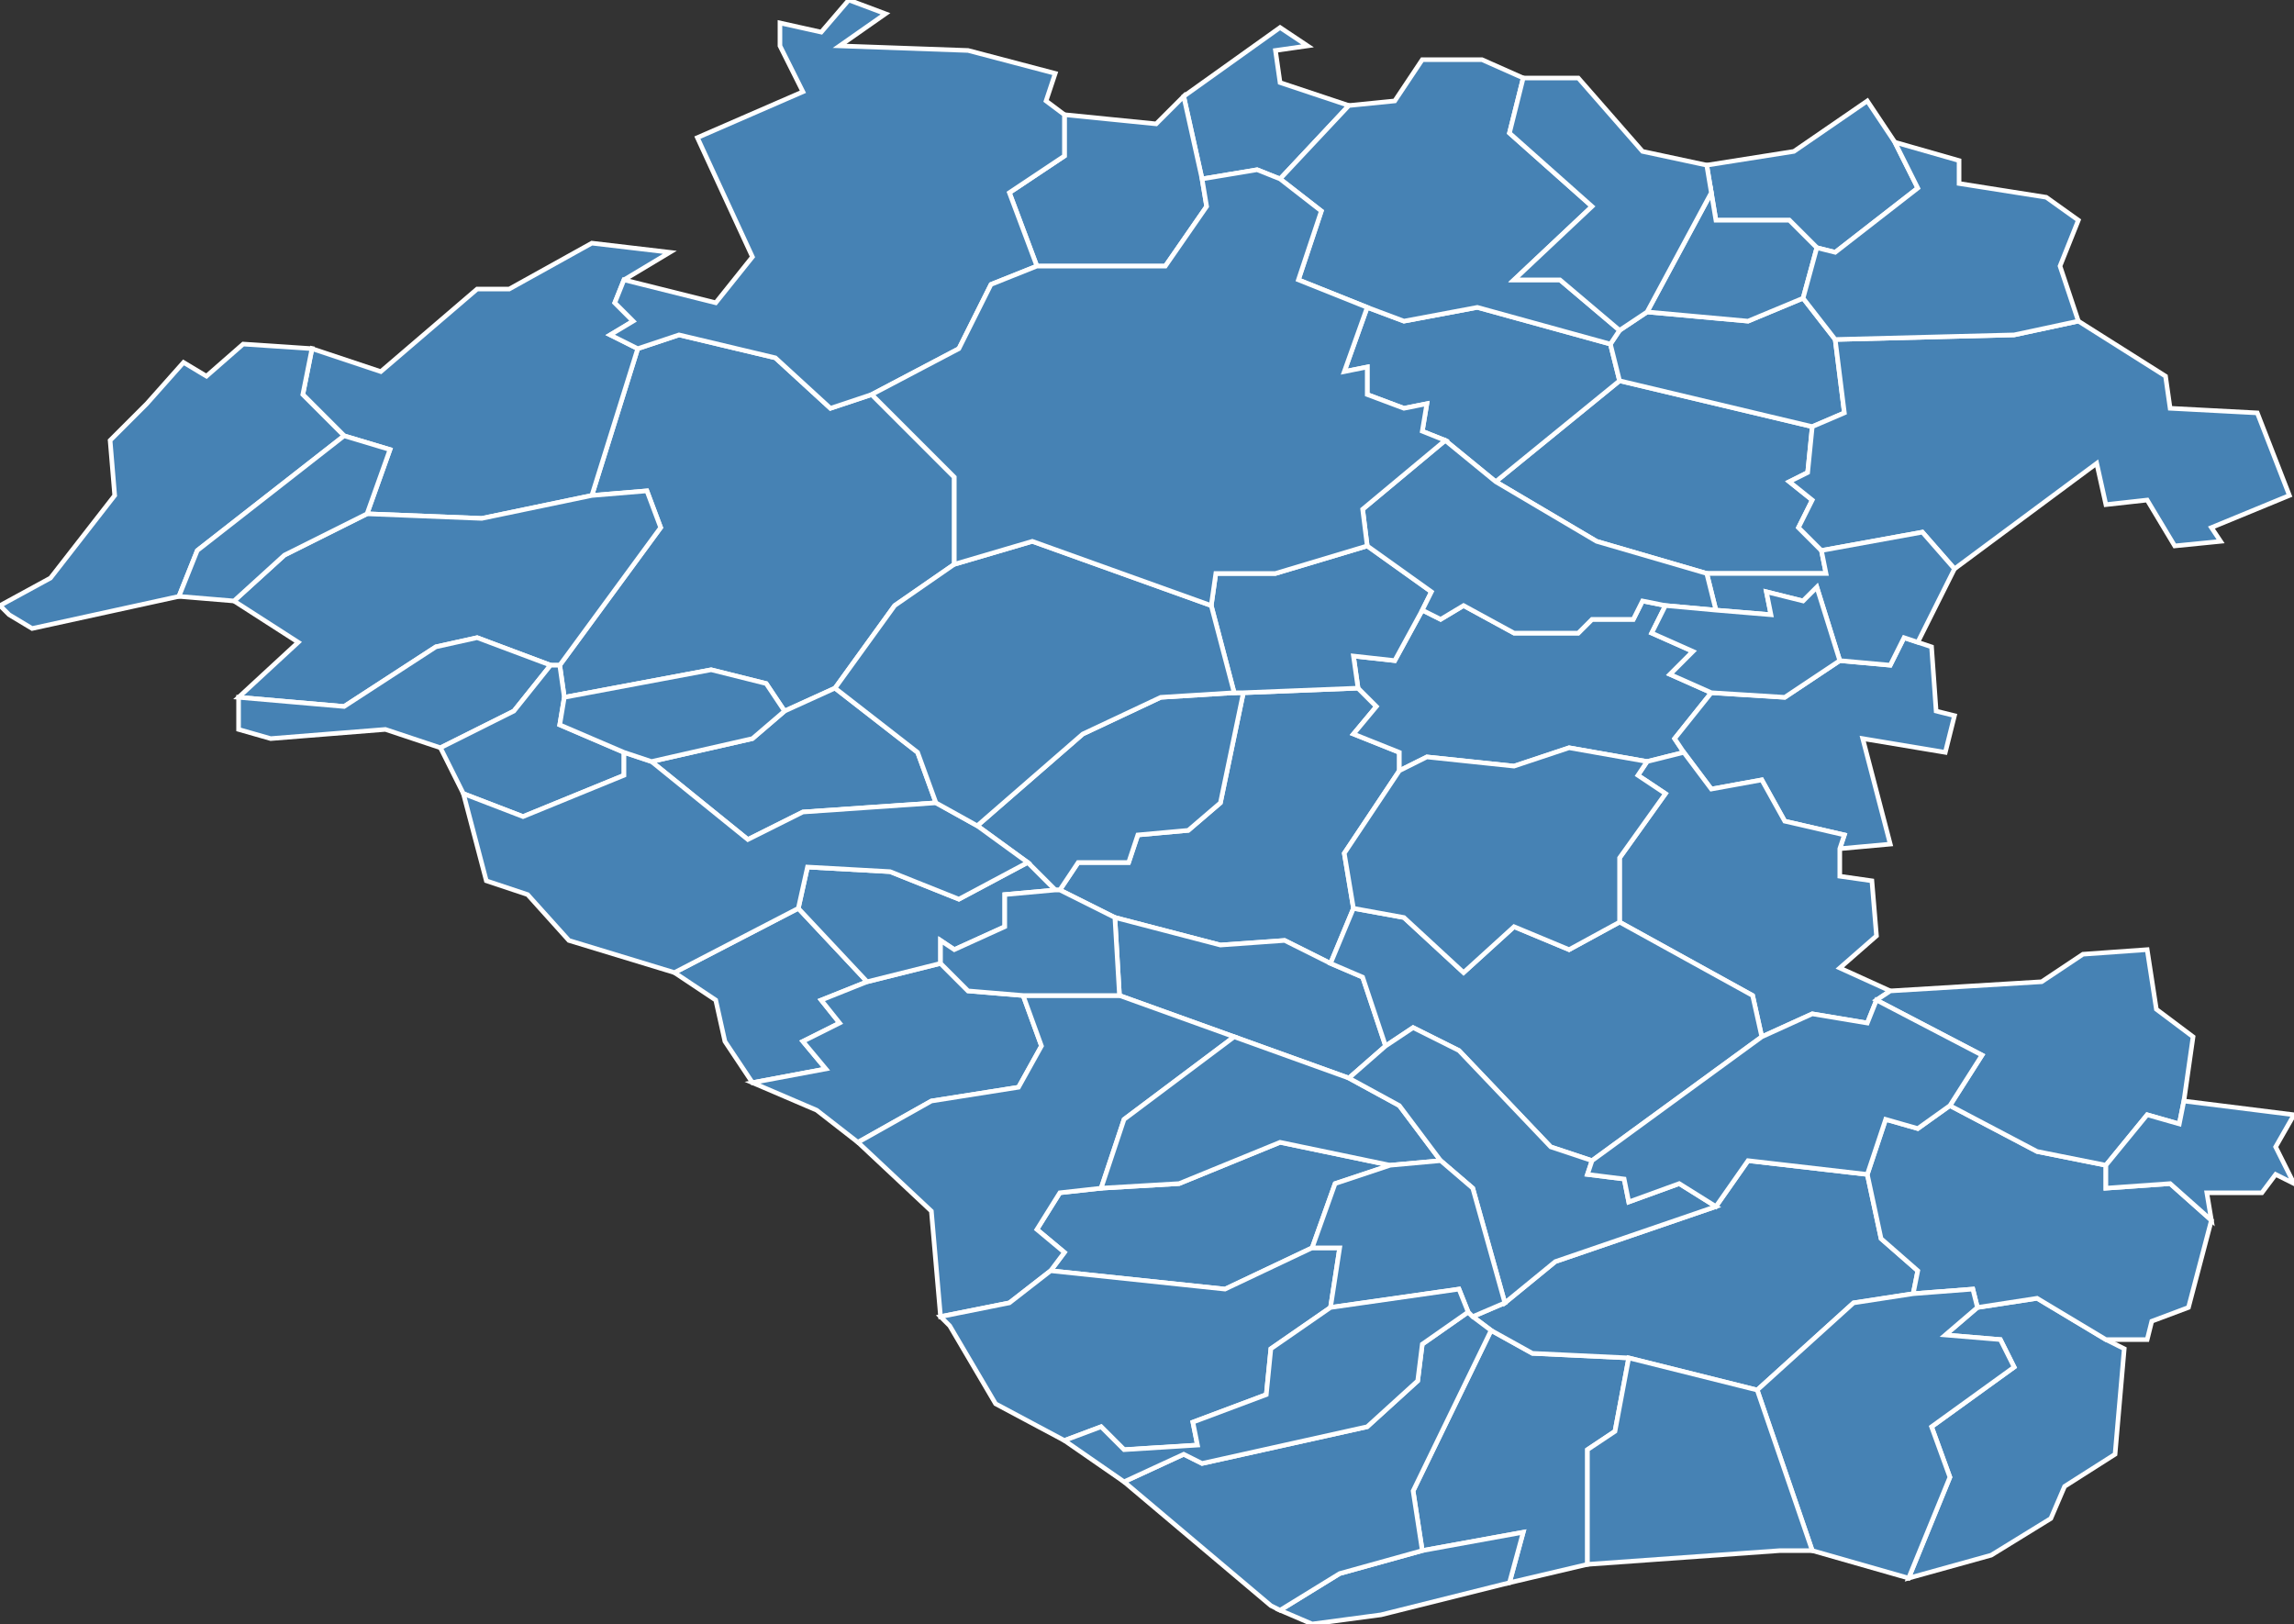 <?xml version="1.0" encoding="utf-8"?>
<svg version="1.1" id="svgmap" xmlns="http://www.w3.org/2000/svg" xmlns:xlink="http://www.w3.org/1999/xlink" x="0px" y="0px" width="100%" height="100%" viewBox="0 0 500 354">
<rect x="0" y="0" width="500" height="354" fill="#333333" stroke="none"/>
<polygon points="271,151 296,150 300,154 295,160 305,164 305,168 293,186 295,198 290,210 280,205 266,206 243,200 231,194 235,188 246,188 248,182 259,181 266,175 271,151" id="33008" class="commune" fill="steelblue" stroke-width="1" stroke="white" geotype="commune" geoname="Arbis" code_insee="33008" code_canton="3312"/><polygon points="326,105 353,83 395,93 394,103 390,105 395,109 392,115 397,120 398,125 372,125 348,118 326,105" id="33025" class="commune" fill="steelblue" stroke-width="1" stroke="white" geotype="commune" geoname="Baigneaux" code_insee="33025" code_canton="3312"/><polygon points="158,227 156,218 147,212 174,198 189,214 179,218 183,223 175,227 180,233 164,236 158,227" id="33040" class="commune" fill="steelblue" stroke-width="1" stroke="white" geotype="commune" geoname="Béguey" code_insee="33040" code_canton="3312"/><polygon points="353,83 326,105 315,96 310,94 311,88 306,89 298,86 298,80 293,81 298,67 306,70 322,67 351,75 353,83" id="33043" class="commune" fill="steelblue" stroke-width="1" stroke="white" geotype="commune" geoname="Bellebat" code_insee="33043" code_canton="3312"/><polygon points="396,54 390,48 374,48 373,42 372,36 391,33 407,22 413,31 418,41 400,55 396,54" id="33044" class="commune" fill="steelblue" stroke-width="1" stroke="white" geotype="commune" geoname="Bellefond" code_insee="33044" code_canton="3312"/><polygon points="262,39 258,21 279,6 285,10 278,11 279,18 294,23 279,39 274,37 262,39" id="33059" class="commune" fill="steelblue" stroke-width="1" stroke="white" geotype="commune" geoname="Blésignac" code_insee="33059" code_canton="3312"/><polygon points="189,214 205,210 211,216 223,217 227,228 222,237 203,240 187,249 178,242 164,236 180,233 175,227 183,223 179,218 189,214" id="33081" class="commune" fill="steelblue" stroke-width="1" stroke="white" geotype="commune" geoname="Cadillac" code_insee="33081" code_canton="3312"/><polygon points="367,164 359,166 342,163 330,167 311,165 305,168 305,164 295,160 300,154 296,150 295,143 304,144 310,133 314,135 319,132 330,138 344,138 347,135 356,135 358,131 363,132 360,138 369,142 364,147 373,151 365,161 367,164" id="33092" class="commune" fill="steelblue" stroke-width="1" stroke="white" geotype="commune" geoname="Cantois" code_insee="33092" code_canton="3312"/><polygon points="123,152 122,145 144,115 141,107 129,108 139,76 148,73 169,78 181,89 190,86 208,104 208,123 195,132 182,150 171,155 167,149 155,146 123,152" id="33093" class="commune" fill="steelblue" stroke-width="1" stroke="white" geotype="commune" geoname="Capian" code_insee="33093" code_canton="3312"/><polygon points="182,150 200,164 204,175 175,177 163,183 142,166 164,161 171,155 182,150" id="33098" class="commune" fill="steelblue" stroke-width="1" stroke="white" geotype="commune" geoname="Cardan" code_insee="33098" code_canton="3312"/><polygon points="447,331 434,339 416,344 425,322 421,311 439,298 436,292 424,291 431,285 444,283 459,292 463,294 461,317 450,324 447,331" id="33111" class="commune" fill="steelblue" stroke-width="1" stroke="white" geotype="commune" geoname="Caudrot" code_insee="33111" code_canton="3312"/><polygon points="395,93 353,83 351,75 353,72 359,68 381,70 393,65 400,74 402,90 395,93" id="33121" class="commune" fill="steelblue" stroke-width="1" stroke="white" geotype="commune" geoname="Cessac" code_insee="33121" code_canton="3312"/><polygon points="418,140 421,141 422,155 426,156 424,164 406,161 412,184 401,185 402,182 389,179 384,170 373,172 367,164 365,161 373,151 389,152 401,144 412,145 415,139 418,140" id="33131" class="commune" fill="steelblue" stroke-width="1" stroke="white" geotype="commune" geoname="Coirac" code_insee="33131" code_canton="3312"/><polygon points="396,54 393,65 381,70 359,68 373,42 374,48 390,48 396,54" id="33135" class="commune" fill="steelblue" stroke-width="1" stroke="white" geotype="commune" geoname="Courpiac" code_insee="33135" code_canton="3312"/><polygon points="243,200 266,206 280,205 290,210 297,213 302,228 294,235 269,226 244,217 243,200" id="33152" class="commune" fill="steelblue" stroke-width="1" stroke="white" geotype="commune" geoname="Donzac" code_insee="33152" code_canton="3312"/><polygon points="269,151 271,151 266,175 259,181 248,182 246,188 235,188 231,194 230,194 224,188 213,180 236,160 253,152 269,151" id="33156" class="commune" fill="steelblue" stroke-width="1" stroke="white" geotype="commune" geoname="Escoussans" code_insee="33156" code_canton="3312"/><polygon points="294,23 304,22 310,13 323,13 332,17 329,29 347,45 330,61 340,61 353,72 351,75 322,67 306,70 298,67 283,61 288,46 279,39 294,23" id="33163" class="commune" fill="steelblue" stroke-width="1" stroke="white" geotype="commune" geoname="Faleyras" code_insee="33163" code_canton="3312"/><polygon points="492,90 499,108 482,115 484,118 474,119 468,109 459,110 457,101 426,124 419,116 397,120 392,115 395,109 390,105 394,103 395,93 402,90 400,74 439,73 453,70 472,82 473,89 492,90" id="33175" class="commune" fill="steelblue" stroke-width="1" stroke="white" geotype="commune" geoname="Frontenac" code_insee="33175" code_canton="3312"/><polygon points="240,259 257,258 279,249 303,254 291,258 286,272 267,281 229,277 232,273 226,268 231,260 240,259" id="33176" class="commune" fill="steelblue" stroke-width="1" stroke="white" geotype="commune" geoname="Gabarnac" code_insee="33176" code_canton="3312"/><polygon points="359,166 367,164 373,172 384,170 389,179 402,182 401,185 401,191 408,192 409,204 401,211 412,216 409,218 407,223 395,221 384,226 382,217 353,201 353,187 363,173 357,169 359,166" id="33189" class="commune" fill="steelblue" stroke-width="1" stroke="white" geotype="commune" geoname="Gornac" code_insee="33189" code_canton="3312"/><polygon points="80,112 85,98 75,95 66,86 68,76 83,81 104,63 111,63 129,53 146,55 136,61 134,66 138,70 133,73 139,76 129,108 105,113 80,112" id="33201" class="commune" fill="steelblue" stroke-width="1" stroke="white" geotype="commune" geoname="Haux" code_insee="33201" code_canton="3312"/><polygon points="296,150 271,151 269,151 264,132 265,125 278,125 298,119 312,129 310,133 304,144 295,143 296,150" id="33215" class="commune" fill="steelblue" stroke-width="1" stroke="white" geotype="commune" geoname="Ladaux" code_insee="33215" code_canton="3312"/><polygon points="122,145 120,145 104,139 95,141 75,154 52,152 65,140 51,131 62,121 80,112 105,113 129,108 141,107 144,115 122,145" id="33226" class="commune" fill="steelblue" stroke-width="1" stroke="white" geotype="commune" geoname="Langoiran" code_insee="33226" code_canton="3312"/><polygon points="224,188 230,194 219,195 219,202 208,207 205,205 205,210 189,214 174,198 176,189 194,190 209,196 224,188" id="33231" class="commune" fill="steelblue" stroke-width="1" stroke="white" geotype="commune" geoname="Laroque" code_insee="33231" code_canton="3312"/><polygon points="96,163 84,159 59,161 52,159 52,152 75,154 95,141 104,139 120,145 112,155 96,163" id="33241" class="commune" fill="steelblue" stroke-width="1" stroke="white" geotype="commune" geoname="Lestiac-sur-Garonne" code_insee="33241" code_canton="3312"/><polygon points="205,287 203,264 187,249 203,240 222,237 227,228 223,217 244,217 269,226 245,244 240,259 231,260 226,268 232,273 229,277 220,284 205,287" id="33253" class="commune" fill="steelblue" stroke-width="1" stroke="white" geotype="commune" geoname="Loupiac" code_insee="33253" code_canton="3312"/><polygon points="393,65 396,54 400,55 418,41 413,31 427,35 427,40 446,43 453,48 449,58 453,70 439,73 400,74 393,65" id="33258" class="commune" fill="steelblue" stroke-width="1" stroke="white" geotype="commune" geoname="Lugasson" code_insee="33258" code_canton="3312"/><polygon points="426,124 418,140 415,139 412,145 401,144 396,128 393,131 385,129 386,134 374,133 372,125 398,125 397,120 419,116 426,124" id="33275" class="commune" fill="steelblue" stroke-width="1" stroke="white" geotype="commune" geoname="Martres" code_insee="33275" code_canton="3312"/><polygon points="303,254 279,249 257,258 240,259 245,244 269,226 294,235 305,241 314,253 303,254" id="33288" class="commune" fill="steelblue" stroke-width="1" stroke="white" geotype="commune" geoname="Monprimblanc" code_insee="33288" code_canton="3312"/><polygon points="326,105 348,118 372,125 374,133 363,132 358,131 356,135 347,135 344,138 330,138 319,132 314,135 310,133 312,129 298,119 297,111 315,96 326,105" id="33292" class="commune" fill="steelblue" stroke-width="1" stroke="white" geotype="commune" geoname="Montignac" code_insee="33292" code_canton="3312"/><polygon points="290,210 295,198 306,200 319,212 330,202 342,207 353,201 382,217 384,226 347,253 338,250 318,229 308,224 302,228 297,213 290,210" id="33299" class="commune" fill="steelblue" stroke-width="1" stroke="white" geotype="commune" geoname="Mourens" code_insee="33299" code_canton="3312"/><polygon points="231,194 243,200 244,217 223,217 211,216 205,210 205,205 208,207 219,202 219,195 230,194 231,194" id="33308" class="commune" fill="steelblue" stroke-width="1" stroke="white" geotype="commune" geoname="Omet" code_insee="33308" code_canton="3312"/><polygon points="120,145 122,145 123,152 122,158 136,164 136,169 114,178 101,173 97,165 96,163 112,155 120,145" id="33311" class="commune" fill="steelblue" stroke-width="1" stroke="white" geotype="commune" geoname="Paillet" code_insee="33311" code_canton="3312"/><polygon points="325,290 334,295 355,296 352,312 346,316 346,341 329,345 332,334 310,338 308,325 325,290" id="33323" class="commune" fill="steelblue" stroke-width="1" stroke="white" geotype="commune" geoname="Pian-sur-Garonne" code_insee="33323" code_canton="3312"/><polygon points="136,164 142,166 163,183 175,177 204,175 213,180 224,188 209,196 194,190 176,189 174,198 147,212 124,205 115,195 106,192 101,173 114,178 136,169 136,164" id="33355" class="commune" fill="steelblue" stroke-width="1" stroke="white" geotype="commune" geoname="Rions" code_insee="33355" code_canton="3312"/><polygon points="332,17 333,17 344,17 358,33 372,36 373,42 359,68 353,72 340,61 330,61 347,45 329,29 332,17" id="33358" class="commune" fill="steelblue" stroke-width="1" stroke="white" geotype="commune" geoname="Romagne" code_insee="33358" code_canton="3312"/><polygon points="355,296 334,295 325,290 321,287 328,284 339,275 374,263 381,253 407,256 410,270 418,277 417,282 404,284 383,303 355,296" id="33367" class="commune" fill="steelblue" stroke-width="1" stroke="white" geotype="commune" geoname="Saint-André-du-Bois" code_insee="33367" code_canton="3312"/><polygon points="207,289 205,287 220,284 229,277 267,281 286,272 292,272 290,285 277,294 276,304 260,310 261,315 245,316 240,311 232,314 217,306 207,289" id="33392" class="commune" fill="steelblue" stroke-width="1" stroke="white" geotype="commune" geoname="Sainte-Croix-du-Mont" code_insee="33392" code_canton="3312"/><polygon points="482,266 477,285 469,288 468,292 459,292 444,283 431,285 430,281 417,282 418,277 410,270 407,256 411,244 418,246 425,241 444,251 459,254 459,259 473,258 482,266" id="33403" class="commune" fill="steelblue" stroke-width="1" stroke="white" geotype="commune" geoname="Sainte-Foy-la-Longue" code_insee="33403" code_canton="3312"/><polygon points="373,151 364,147 369,142 360,138 363,132 374,133 386,134 385,129 393,131 396,128 401,144 389,152 373,151" id="33409" class="commune" fill="steelblue" stroke-width="1" stroke="white" geotype="commune" geoname="Saint-Genis-du-Bois" code_insee="33409" code_canton="3312"/><polygon points="347,253 346,256 354,257 355,262 366,258 374,263 339,275 328,284 321,259 314,253 305,241 294,235 302,228 308,224 318,229 338,250 347,253" id="33411" class="commune" fill="steelblue" stroke-width="1" stroke="white" geotype="commune" geoname="Saint-Germain-de-Grave" code_insee="33411" code_canton="3312"/><polygon points="478,226 476,240 475,245 468,243 459,254 444,251 425,241 432,230 409,218 412,216 445,214 454,208 468,207 470,220 478,226" id="33427" class="commune" fill="steelblue" stroke-width="1" stroke="white" geotype="commune" geoname="Saint-Laurent-du-Bois" code_insee="33427" code_canton="3312"/><polygon points="500,258 496,256 493,260 481,260 482,266 473,258 459,259 459,254 468,243 475,245 476,240 500,243 496,250 500,258" id="33428" class="commune" fill="steelblue" stroke-width="1" stroke="white" geotype="commune" geoname="Saint-Laurent-du-Plan" code_insee="33428" code_canton="3312"/><polygon points="258,21 262,39 263,45 254,58 226,58 220,42 232,34 232,25 252,27 258,21" id="33431" class="commune" fill="steelblue" stroke-width="1" stroke="white" geotype="commune" geoname="Saint-Léon" code_insee="33431" code_canton="3312"/><polygon points="329,345 301,352 286,354 279,351 292,343 310,338 332,334 329,345" id="33435" class="commune" fill="steelblue" stroke-width="1" stroke="white" geotype="commune" geoname="Saint-Macaire" code_insee="33435" code_canton="3312"/><polygon points="277,350 245,323 258,317 262,319 298,311 309,301 310,293 320,286 321,287 325,290 308,325 310,338 292,343 279,351 277,350" id="33438" class="commune" fill="steelblue" stroke-width="1" stroke="white" geotype="commune" geoname="Saint-Maixant" code_insee="33438" code_canton="3312"/><polygon points="384,226 395,221 407,223 409,218 432,230 425,241 418,246 411,244 407,256 381,253 374,263 366,258 355,262 354,257 346,256 347,253 384,226" id="33440" class="commune" fill="steelblue" stroke-width="1" stroke="white" geotype="commune" geoname="Saint-Martial" code_insee="33440" code_canton="3312"/><polygon points="431,285 424,291 436,292 439,298 421,311 425,322 416,344 395,338 383,303 404,284 417,282 430,281 431,285" id="33444" class="commune" fill="steelblue" stroke-width="1" stroke="white" geotype="commune" geoname="Saint-Martin-de-Sescas" code_insee="33444" code_canton="3312"/><polygon points="383,303 395,338 388,338 346,341 346,316 352,312 355,296 383,303" id="33463" class="commune" fill="steelblue" stroke-width="1" stroke="white" geotype="commune" geoname="Saint-Pierre-d'Aurillac" code_insee="33463" code_canton="3312"/><polygon points="295,198 293,186 305,168 311,165 330,167 342,163 359,166 357,169 363,173 353,187 353,201 342,207 330,202 319,212 306,200 295,198" id="33464" class="commune" fill="steelblue" stroke-width="1" stroke="white" geotype="commune" geoname="Saint-Pierre-de-Bat" code_insee="33464" code_canton="3312"/><polygon points="185,0 193,3 183,10 211,11 230,16 228,22 232,25 232,34 220,42 226,58 216,62 209,76 190,86 181,89 169,78 148,73 139,76 133,73 138,70 134,66 136,61 156,66 164,56 152,30 175,20 170,10 170,5 179,7 185,0" id="33505" class="commune" fill="steelblue" stroke-width="1" stroke="white" geotype="commune" geoname="Sauve" code_insee="33505" code_canton="3312"/><polygon points="290,285 292,272 286,272 291,258 303,254 314,253 321,259 328,284 321,287 320,286 318,281 290,285" id="33510" class="commune" fill="steelblue" stroke-width="1" stroke="white" geotype="commune" geoname="Semens" code_insee="33510" code_canton="3312"/><polygon points="269,151 253,152 236,160 213,180 204,175 200,164 182,150 195,132 208,123 225,118 264,132 269,151" id="33515" class="commune" fill="steelblue" stroke-width="1" stroke="white" geotype="commune" geoname="Soulignac" code_insee="33515" code_canton="3312"/><polygon points="2,134 0,132 11,126 25,108 24,96 32,88 40,79 45,82 53,75 68,76 66,86 75,95 43,120 39,130 7,137 2,134" id="33518" class="commune" fill="steelblue" stroke-width="1" stroke="white" geotype="commune" geoname="Tabanac" code_insee="33518" code_canton="3312"/><polygon points="262,39 274,37 279,39 288,46 283,61 298,67 293,81 298,80 298,86 306,89 311,88 310,94 315,96 297,111 298,119 278,125 265,125 264,132 225,118 208,123 208,104 190,86 209,76 216,62 226,58 254,58 263,45 262,39" id="33523" class="commune" fill="steelblue" stroke-width="1" stroke="white" geotype="commune" geoname="Targon" code_insee="33523" code_canton="3312"/><polygon points="80,112 62,121 51,131 39,130 43,120 75,95 85,98 80,112" id="33534" class="commune" fill="steelblue" stroke-width="1" stroke="white" geotype="commune" geoname="Tourne" code_insee="33534" code_canton="3312"/><polygon points="245,323 232,314 240,311 245,316 261,315 260,310 276,304 277,294 290,285 318,281 320,286 310,293 309,301 298,311 262,319 258,317 245,323" id="33543" class="commune" fill="steelblue" stroke-width="1" stroke="white" geotype="commune" geoname="Verdelais" code_insee="33543" code_canton="3312"/><polygon points="142,166 136,164 122,158 123,152 155,146 167,149 171,155 164,161 142,166" id="33549" class="commune" fill="steelblue" stroke-width="1" stroke="white" geotype="commune" geoname="Villenave-de-Rions" code_insee="33549" code_canton="3312"/></svg>